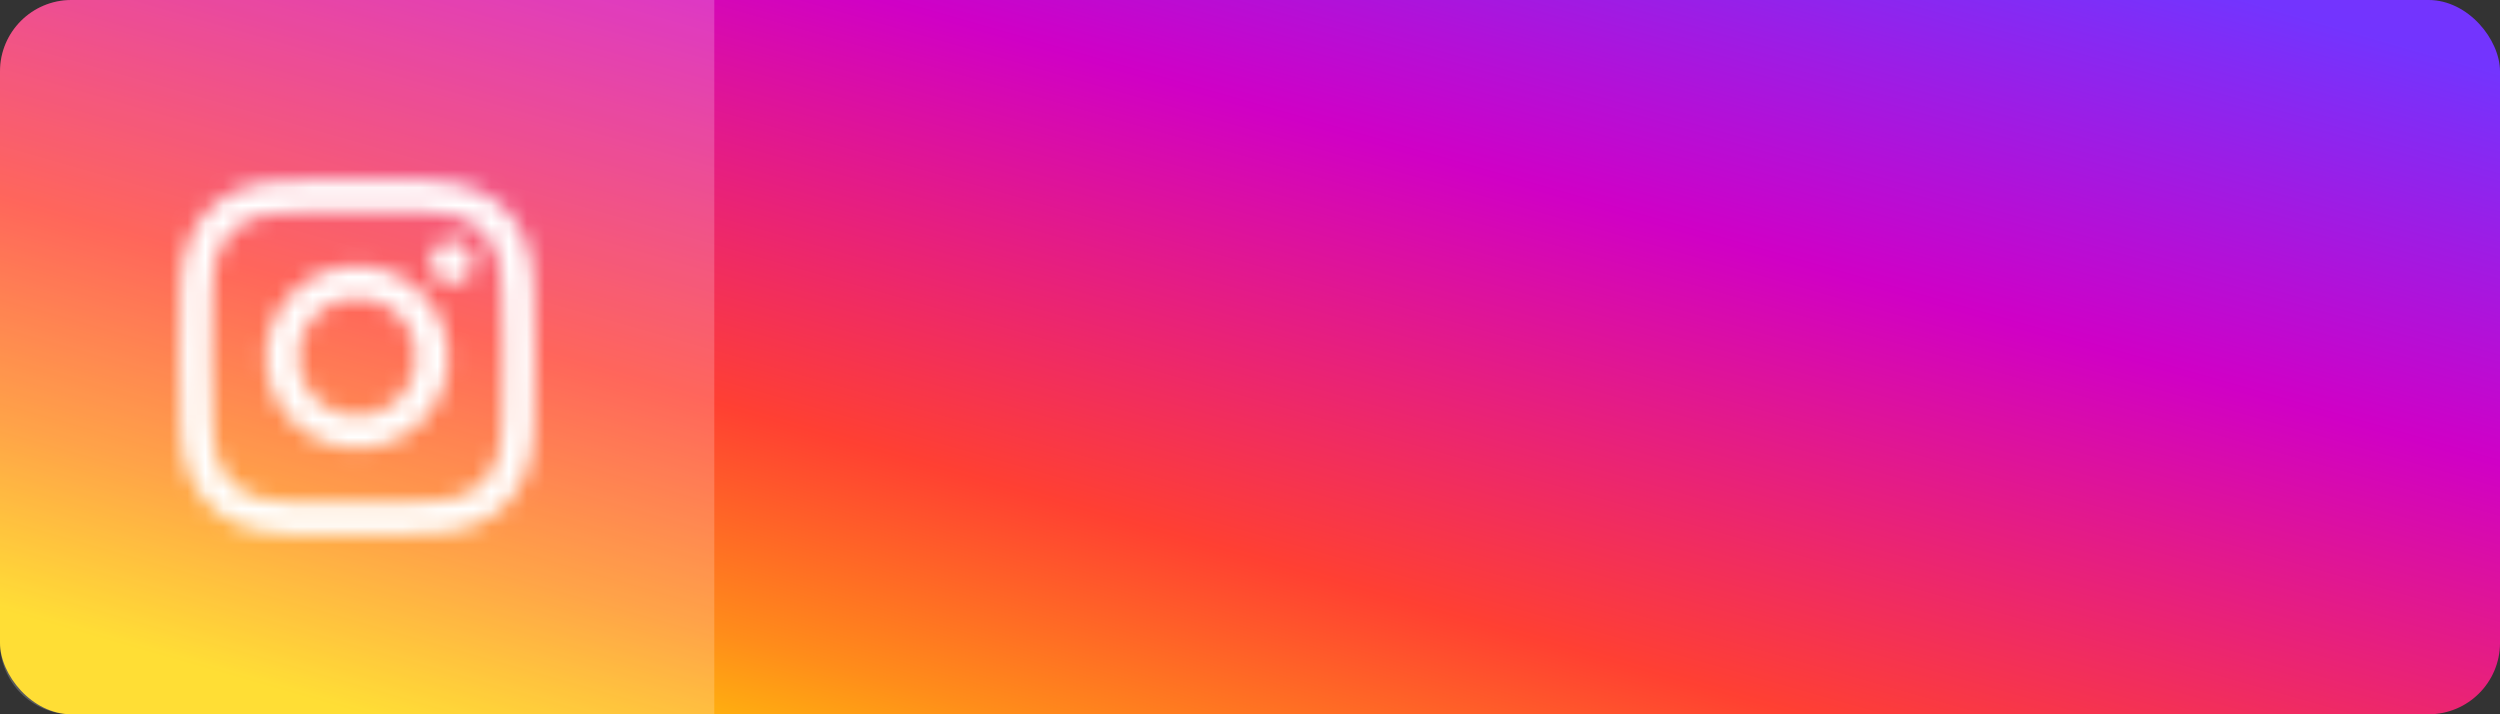 <svg width="140" height="40" viewBox="0 0 140 40" fill="none" xmlns="http://www.w3.org/2000/svg">
<rect x="0" y="0" width="140" height="40" fill="#333333" stroke="none"/>
<rect width="140" height="40" rx="4" fill="url(#paint0_linear_120_9051)"/>
<path d="M0 4C0 1.791 1.791 0 4 0H40V40H4C1.791 40 0 38.209 0 36V4Z" fill="white" fill-opacity="0.2"/>
<mask id="mask0_120_9051" style="mask-type:luminance" maskUnits="userSpaceOnUse" x="10" y="10" width="20" height="20">
<path d="M15.879 10.119C14.82 10.169 14.097 10.338 13.465 10.586C12.811 10.841 12.257 11.183 11.705 11.736C11.153 12.291 10.814 12.846 10.561 13.501C10.316 14.134 10.15 14.858 10.103 15.917C10.056 16.979 10.046 17.317 10.051 20.019C10.056 22.721 10.068 23.06 10.119 24.122C10.169 25.18 10.338 25.903 10.586 26.535C10.841 27.189 11.183 27.743 11.737 28.295C12.291 28.847 12.846 29.186 13.502 29.439C14.134 29.684 14.858 29.851 15.917 29.897C16.979 29.944 17.317 29.954 20.019 29.949C22.721 29.944 23.06 29.932 24.121 29.882C25.18 29.831 25.902 29.662 26.535 29.415C27.189 29.159 27.744 28.818 28.295 28.264C28.847 27.71 29.186 27.154 29.439 26.499C29.684 25.866 29.851 25.142 29.897 24.084C29.943 23.022 29.954 22.683 29.949 19.981C29.944 17.279 29.932 16.941 29.881 15.88C29.831 14.82 29.662 14.098 29.414 13.465C29.159 12.811 28.818 12.257 28.264 11.705C27.71 11.153 27.154 10.813 26.499 10.561C25.866 10.316 25.142 10.149 24.083 10.103C23.022 10.056 22.683 10.046 19.981 10.051C17.279 10.056 16.94 10.068 15.879 10.119ZM15.995 28.106C15.025 28.064 14.498 27.903 14.147 27.768C13.682 27.588 13.351 27.372 13.002 27.026C12.653 26.678 12.437 26.347 12.255 25.883C12.119 25.532 11.955 25.006 11.909 24.036C11.86 22.987 11.849 22.672 11.844 20.015C11.839 17.359 11.848 17.045 11.894 15.995C11.936 15.025 12.098 14.498 12.233 14.147C12.412 13.682 12.627 13.351 12.975 13.002C13.323 12.652 13.653 12.437 14.118 12.255C14.468 12.118 14.995 11.955 15.964 11.909C17.014 11.86 17.328 11.849 19.984 11.844C22.641 11.839 22.956 11.848 24.005 11.894C24.975 11.936 25.502 12.097 25.852 12.233C26.318 12.412 26.649 12.627 26.998 12.975C27.347 13.323 27.564 13.653 27.745 14.118C27.882 14.468 28.045 14.995 28.091 15.964C28.14 17.013 28.152 17.328 28.157 19.984C28.162 22.641 28.152 22.956 28.106 24.005C28.064 24.975 27.903 25.502 27.767 25.853C27.588 26.318 27.373 26.65 27.025 26.999C26.677 27.347 26.347 27.564 25.882 27.745C25.532 27.882 25.005 28.045 24.036 28.091C22.987 28.14 22.672 28.152 20.015 28.157C17.359 28.162 17.045 28.152 15.995 28.106ZM24.107 14.681C24.108 15.34 24.644 15.874 25.303 15.873C25.962 15.871 26.496 15.336 26.495 14.677C26.493 14.018 25.958 13.484 25.298 13.485C24.639 13.486 24.105 14.022 24.107 14.681ZM14.891 20.01C14.896 22.832 17.188 25.114 20.01 25.109C22.831 25.103 25.115 22.812 25.109 19.99C25.104 17.169 22.812 14.885 19.99 14.891C17.169 14.896 14.886 17.189 14.891 20.01ZM16.683 20.006C16.68 18.175 18.162 16.687 19.994 16.684C21.825 16.68 23.313 18.162 23.317 19.994C23.32 21.825 21.838 23.313 20.006 23.317C18.175 23.32 16.687 21.838 16.683 20.006Z" fill="white"/>
</mask>
<g mask="url(#mask0_120_9051)">
<rect x="9.139" y="9.168" width="21.703" height="21.703" fill="white"/>
</g>
<defs>
<linearGradient id="paint0_linear_120_9051" x1="20.355" y1="40" x2="38.967" y2="-24.93" gradientUnits="userSpaceOnUse">
<stop stop-color="#FFD603"/>
<stop offset="0.146" stop-color="#FF8D1A"/>
<stop offset="0.328" stop-color="#FF4032"/>
<stop offset="0.688" stop-color="#D000C6"/>
<stop offset="1" stop-color="#7334FE"/>
</linearGradient>
</defs>
</svg>
